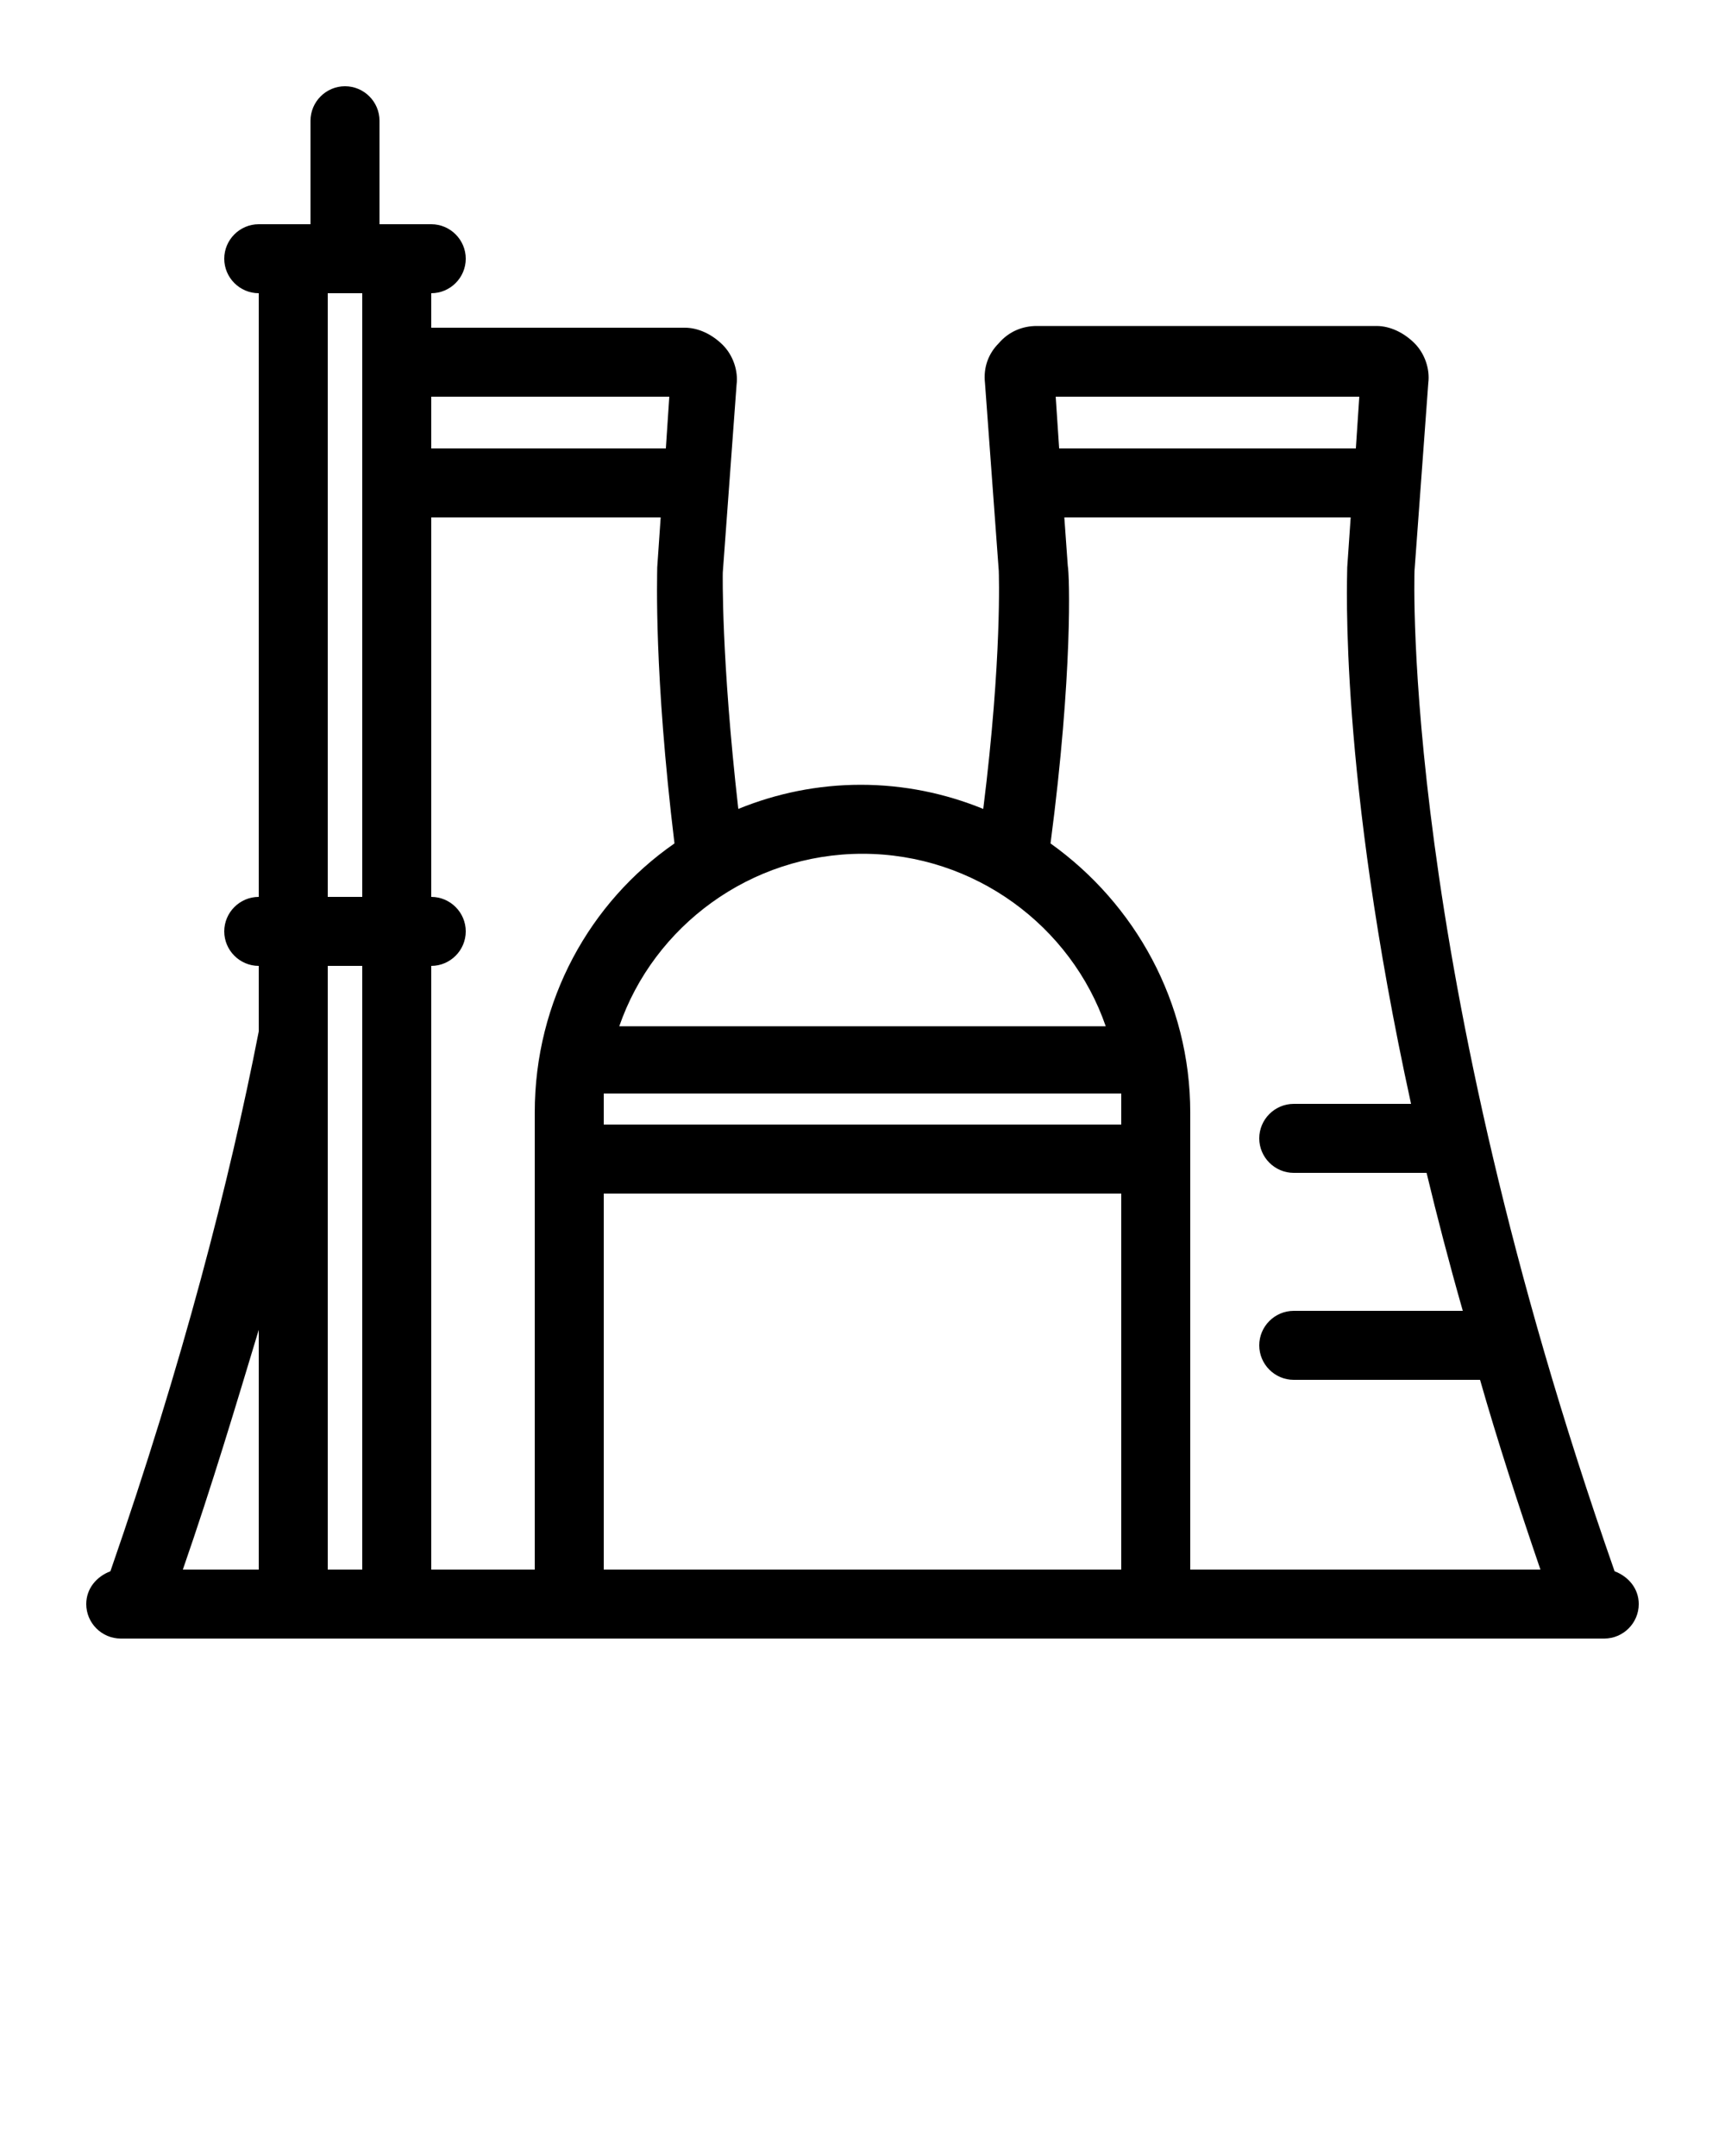 <svg xmlns="http://www.w3.org/2000/svg" x="0" y="0" version="1.1" viewBox="0 0 100 125" style="enable-background:new 0 0 100 100"><path d="M93.6,91.1c-12.4-35.4-11.6-57.8-11.6-58l0.8-10.9c0.1-0.8-0.2-1.7-0.8-2.3c-0.6-0.6-1.4-1-2.2-1H60.1c-0.8,0-1.6,0.3-2.2,1 c-0.6,0.6-0.9,1.4-0.8,2.3l0.8,10.9c0,0.1,0.2,5-0.9,13.8c-2.2-0.9-4.6-1.4-7.1-1.4s-4.9,0.5-7.1,1.4c-1-8.8-0.9-13.7-0.9-13.7 l0.8-10.9c0.1-0.8-0.2-1.7-0.8-2.3c-0.6-0.6-1.4-1-2.2-1H25v-2c1.1,0,2-0.9,2-2c0-1.1-0.9-2-2-2h-3V7c0-1.1-0.9-2-2-2s-2,0.9-2,2v6 h-3c-1.1,0-2,0.9-2,2c0,1.1,0.9,2,2,2v35c-1.1,0-2,0.9-2,2c0,1.1,0.9,2,2,2v3.8c-1.7,8.7-4.4,19.2-8.6,31.3C5.6,91.4,5,92.1,5,93 c0,1.1,0.9,2,2,2h86c1.1,0,2-0.9,2-2C95,92.1,94.4,91.4,93.6,91.1z M15,91h-4.4c1.7-4.9,3.1-9.6,4.4-13.9V91z M21,91h-2V56h2V91z M21,52h-2V17h2V52z M78.8,23l-0.2,3H61.4l-0.2-3H78.8z M50,49.5c6.5,0,12.1,4.2,14.1,10H35.9C37.9,53.7,43.5,49.5,50,49.5z M25,23 h13.8l-0.2,3H25V23z M31,91h-6V56c1.1,0,2-0.9,2-2c0-1.1-0.9-2-2-2V30h13.3l-0.2,2.9c0,0.5-0.2,6.1,1,16c-4.9,3.4-8.1,9.1-8.1,15.6 V91z M65,91H35V69.2h30V91z M65,65.2H35v-0.8c0-0.3,0-0.7,0-1H65c0,0.3,0,0.7,0,1V65.2z M69,91V64.5c0-6.4-3.2-12.1-8.1-15.6 c1.3-9.9,1.1-15.6,1-16.1L61.7,30h16.6l-0.2,2.9c0,0.7-0.5,11.9,3.7,31.1H75c-1.1,0-2,0.9-2,2c0,1.1,0.9,2,2,2h7.7 c0.6,2.5,1.3,5.2,2.1,8H75c-1.1,0-2,0.9-2,2c0,1.1,0.9,2,2,2h10.8c1,3.5,2.2,7.2,3.5,11H69z"/></svg>